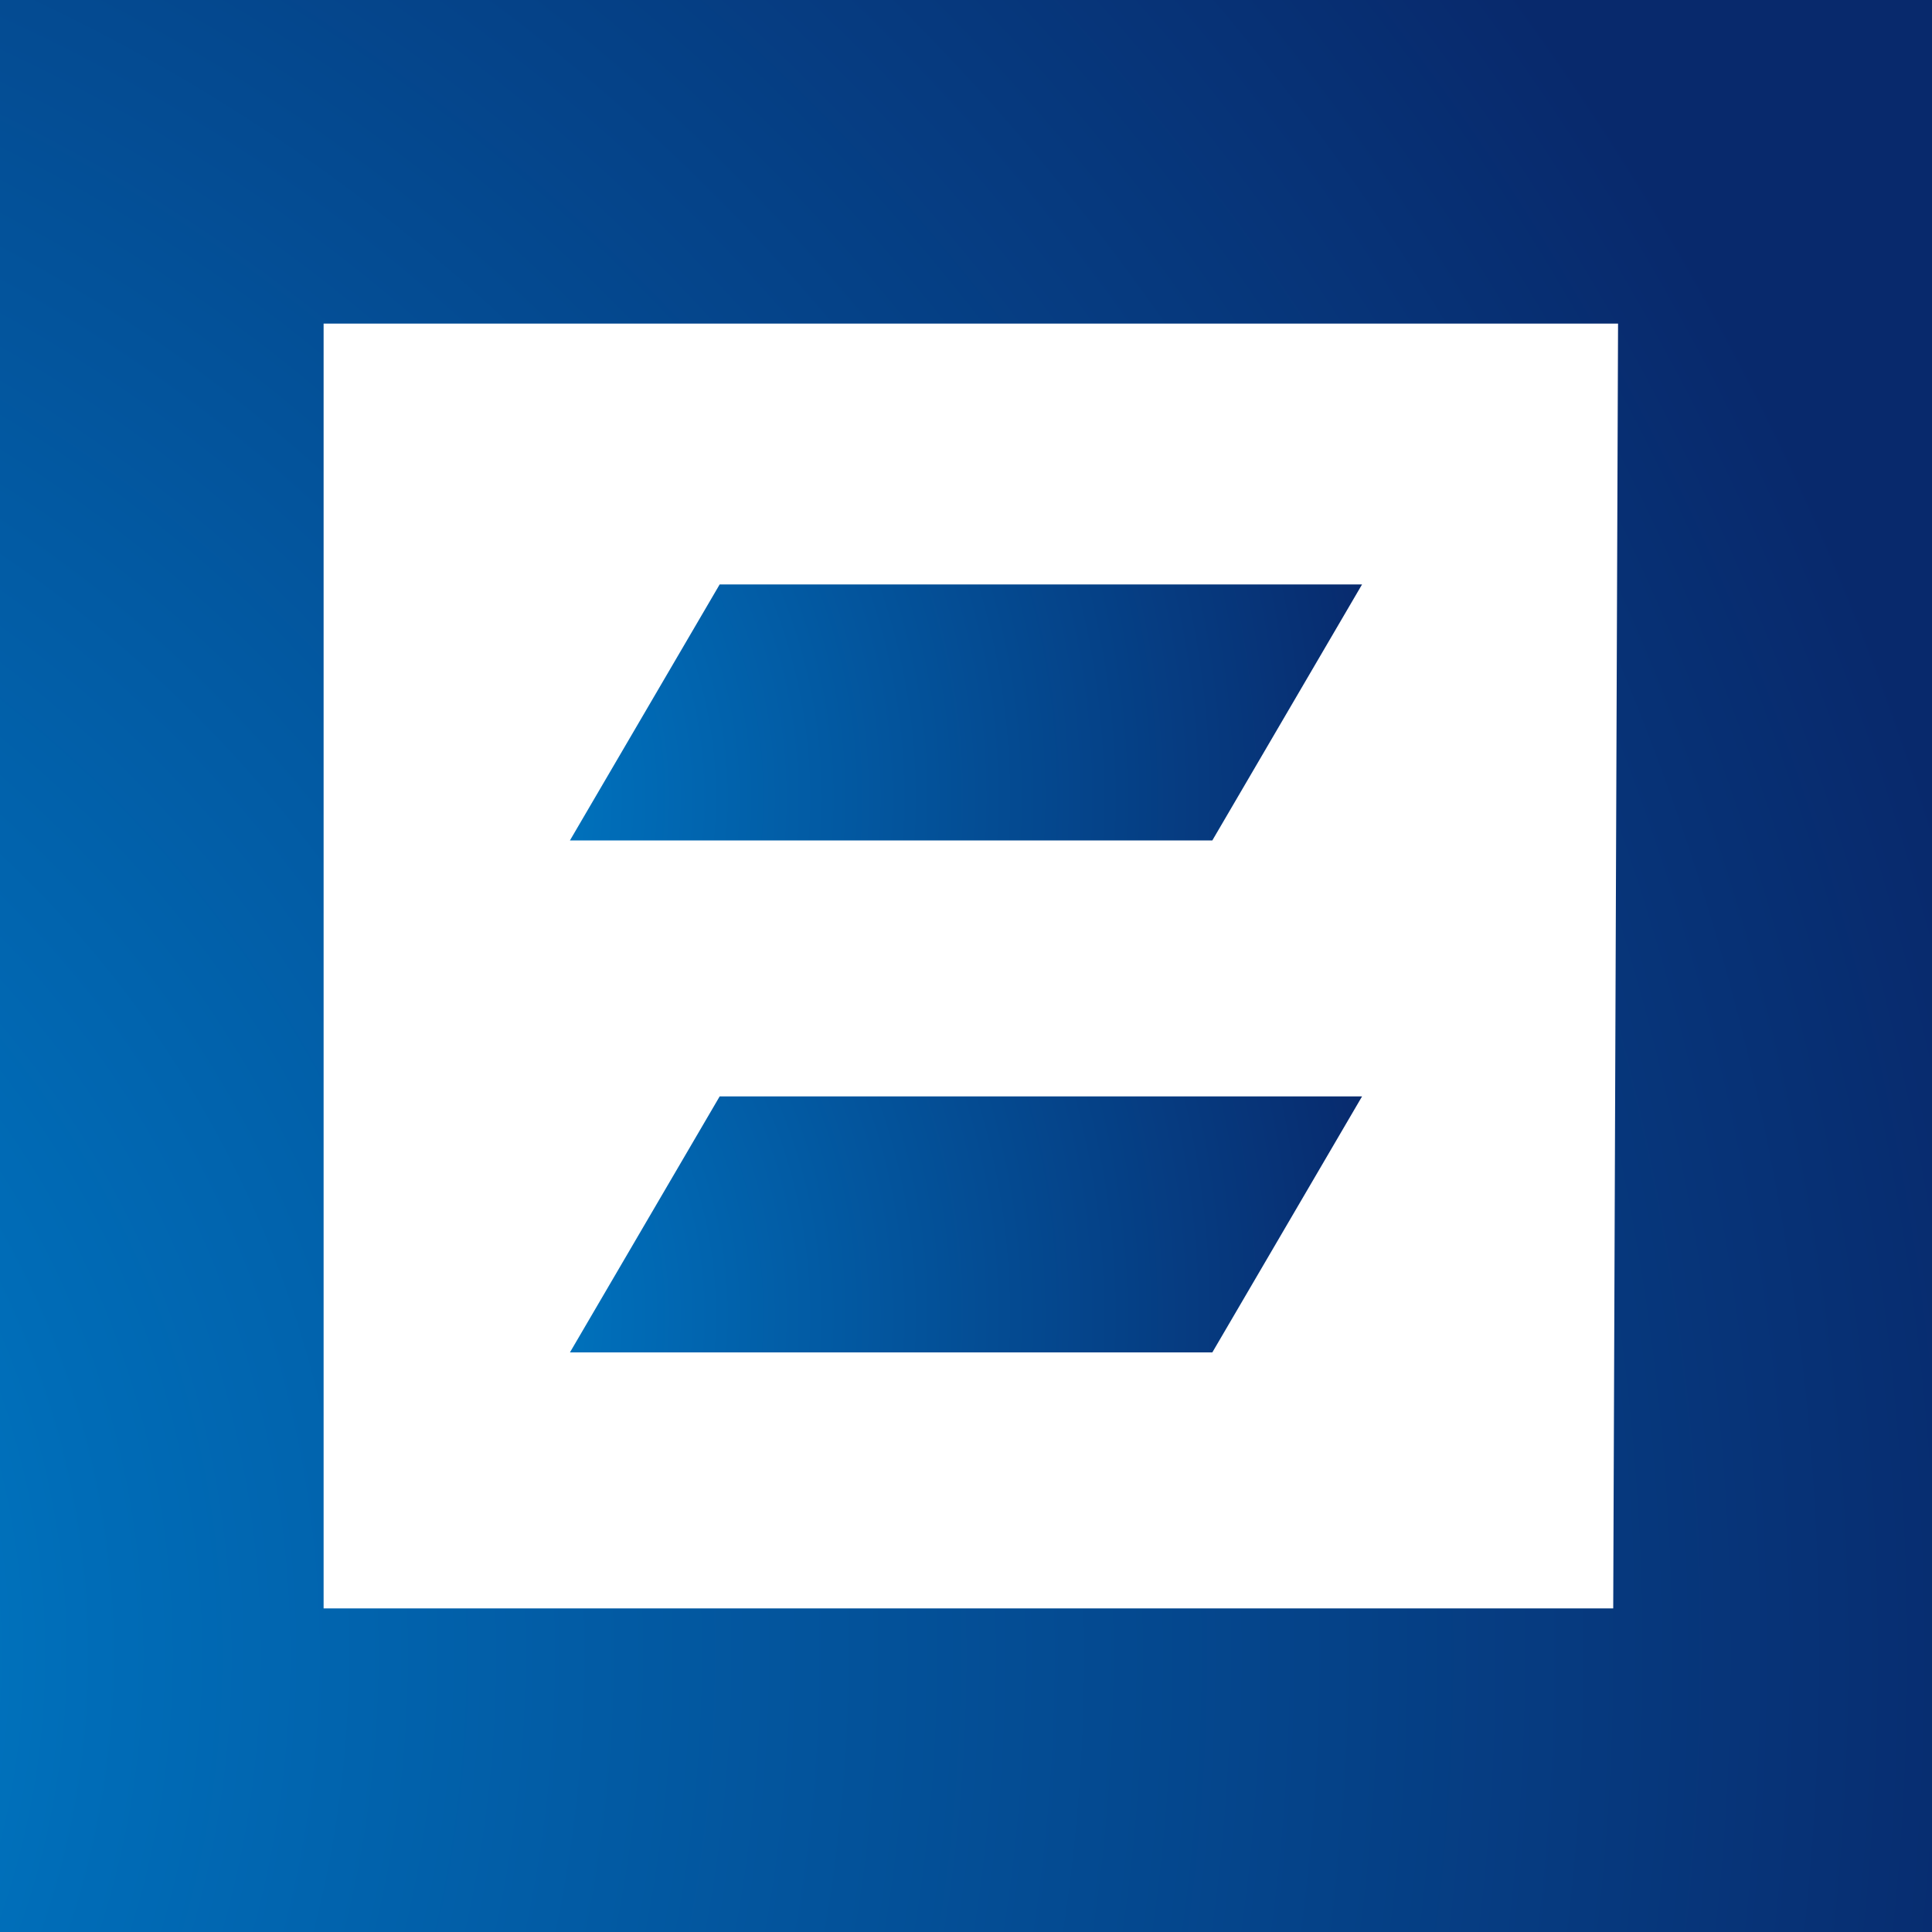 <svg width="40" height="40" viewBox="0 0 40 40" fill="none" xmlns="http://www.w3.org/2000/svg">
<path d="M0 0V40H40V0H0ZM33.4 33.3H6.7V6.7H33.5L33.4 33.3Z" fill="url(#paint0_radial_68_427)"/>
<path d="M28.2 12.1H14.9L11.8 17.4H25.1L28.2 12.1Z" fill="url(#paint1_radial_68_427)"/>
<path d="M28.2 22.7H14.9L11.8 28H25.1L28.2 22.7Z" fill="url(#paint2_radial_68_427)"/>
<defs>
<radialGradient id="paint0_radial_68_427" cx="0" cy="0" r="1" gradientUnits="userSpaceOnUse" gradientTransform="translate(-14.701 33.974) scale(57.069)">
<stop stop-color="#0093D8"/>
<stop offset="0.3" stop-color="#006CB7"/>
<stop offset="1" stop-color="#08296C"/>
</radialGradient>
<radialGradient id="paint1_radial_68_427" cx="0" cy="0" r="1" gradientUnits="userSpaceOnUse" gradientTransform="translate(5.784 16.513) scale(23.271 23.271)">
<stop stop-color="#0093D8"/>
<stop offset="0.3" stop-color="#006CB7"/>
<stop offset="1" stop-color="#08296C"/>
</radialGradient>
<radialGradient id="paint2_radial_68_427" cx="0" cy="0" r="1" gradientUnits="userSpaceOnUse" gradientTransform="translate(5.784 27.225) scale(23.271 23.271)">
<stop stop-color="#0093D8"/>
<stop offset="0.3" stop-color="#006CB7"/>
<stop offset="1" stop-color="#08296C"/>
</radialGradient>
</defs>
</svg>
